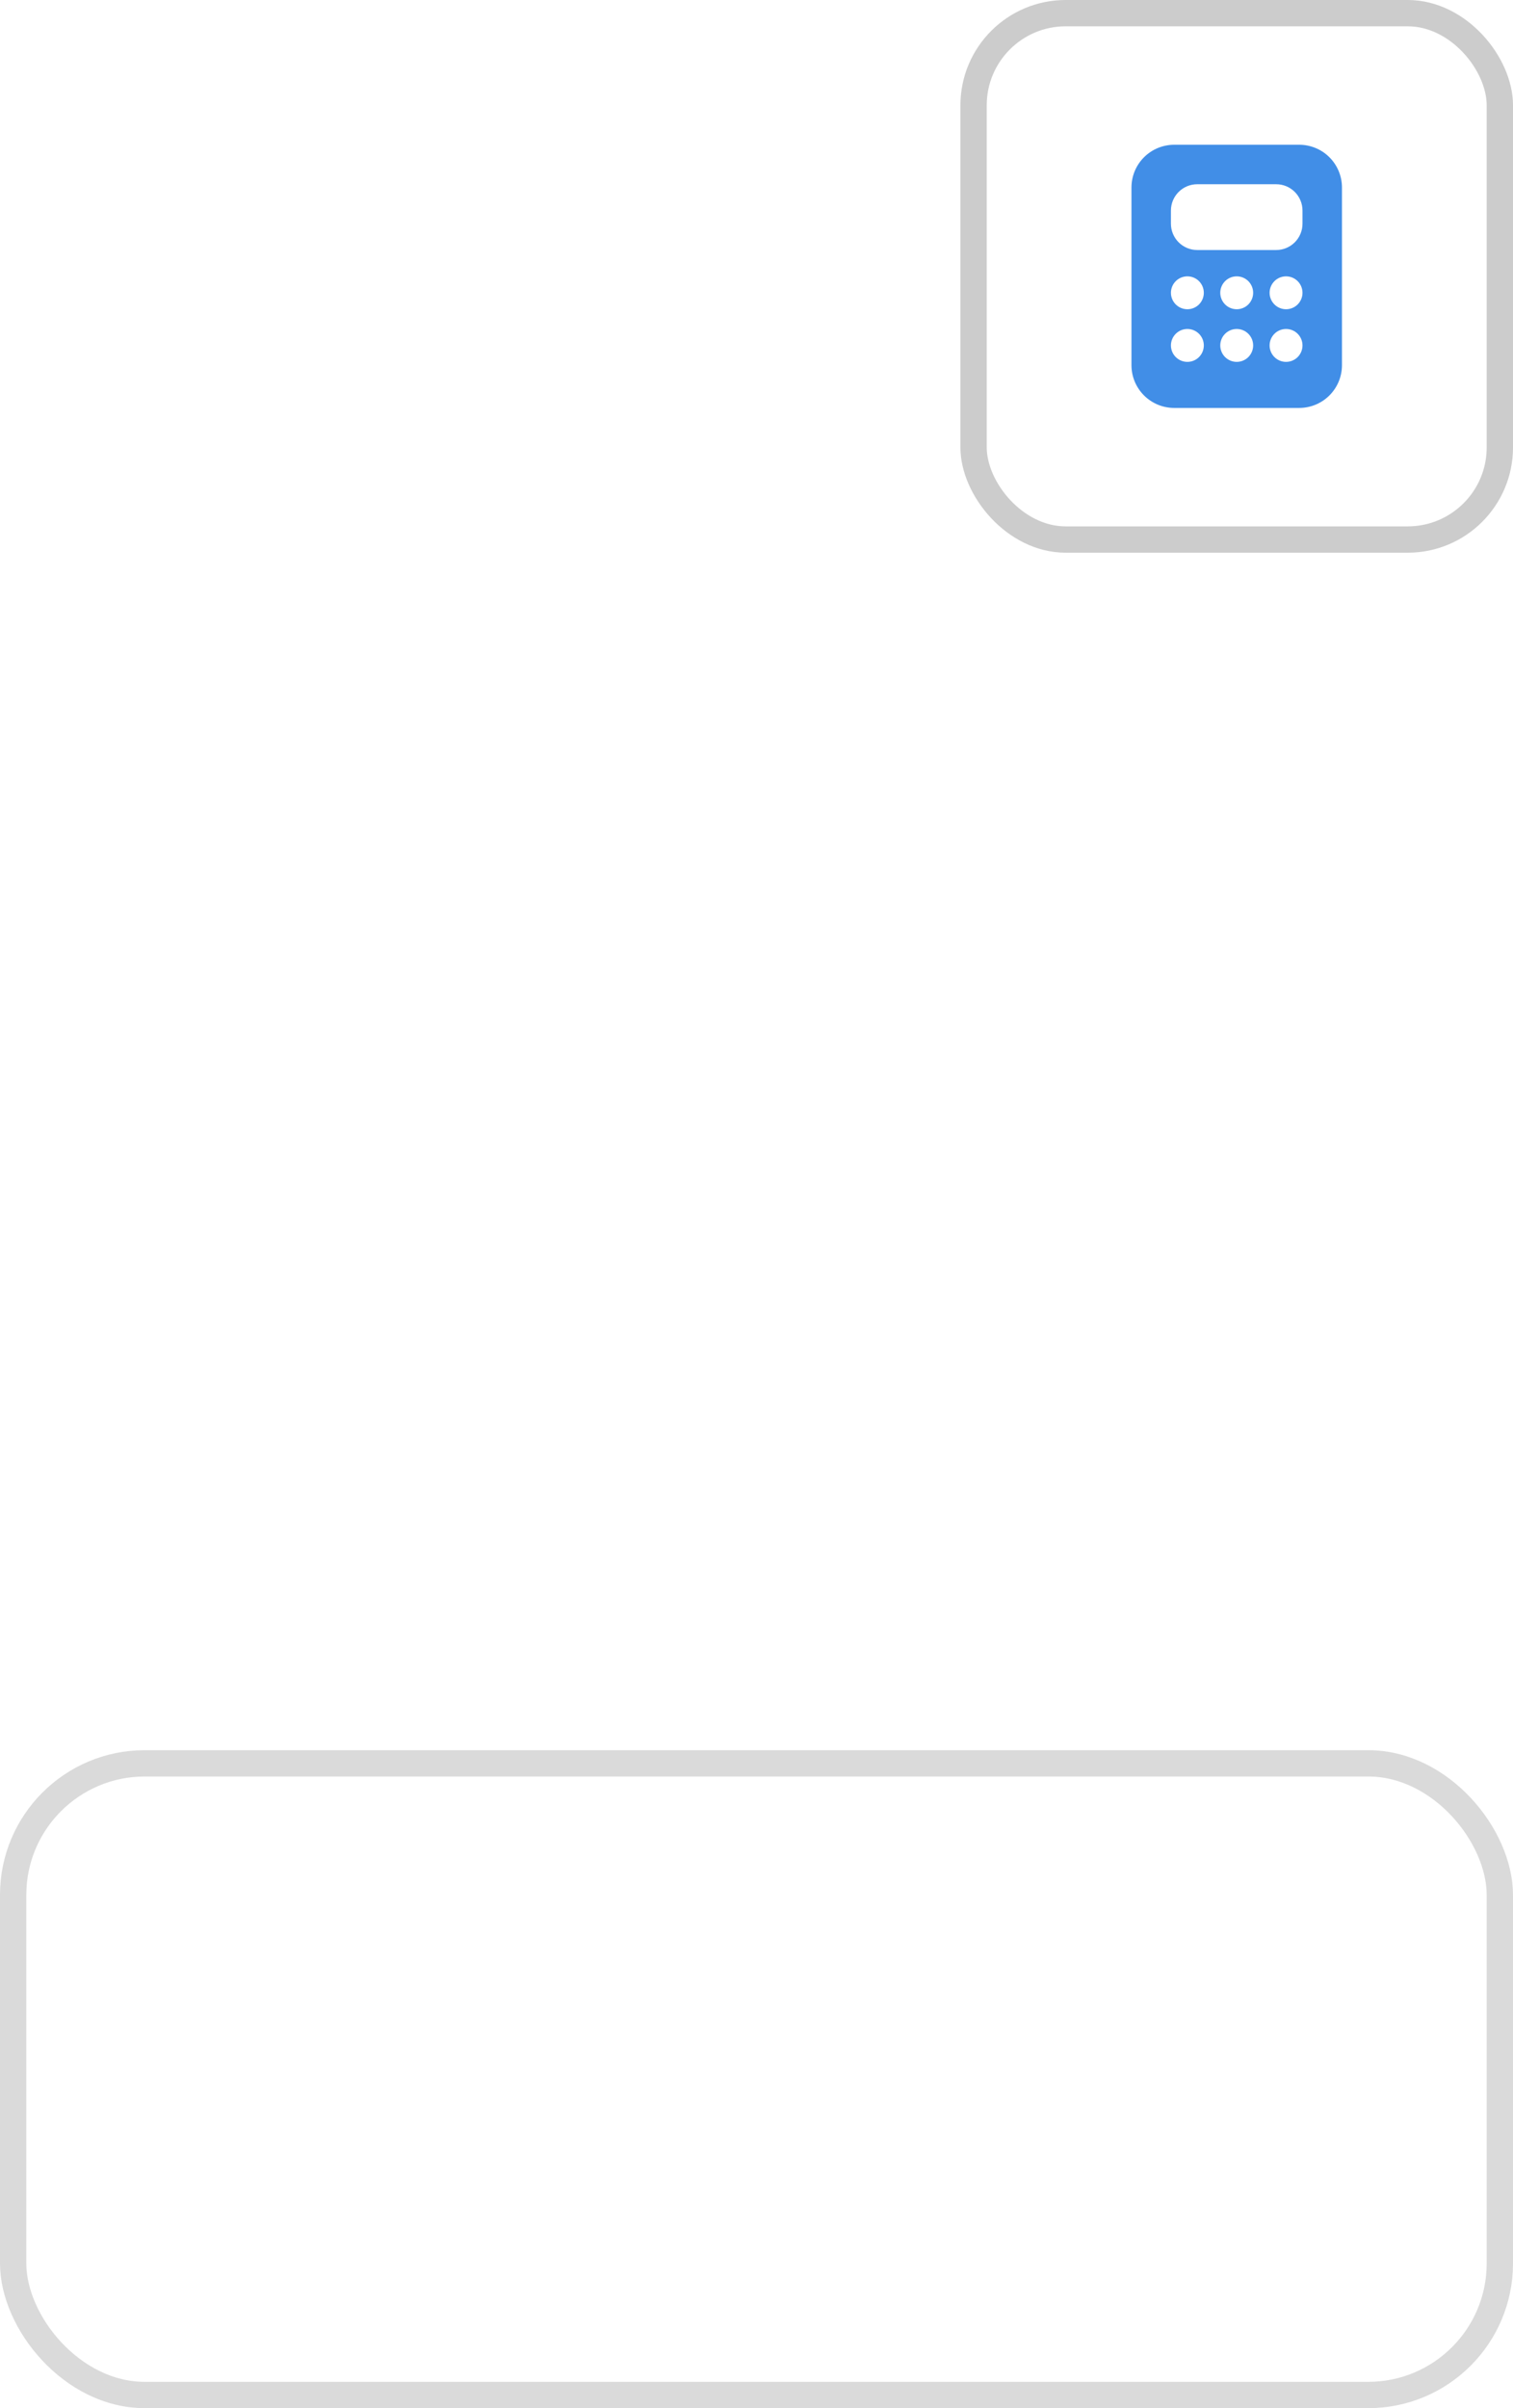 <svg width="115" height="183" viewBox="0 0 115 183" fill="none" xmlns="http://www.w3.org/2000/svg">
<path d="M86 14.25C86 13.388 86.342 12.561 86.952 11.952C87.561 11.342 88.388 11 89.25 11H98.75C99.612 11 100.439 11.342 101.048 11.952C101.658 12.561 102 13.388 102 14.25V27.75C102 28.177 101.916 28.599 101.753 28.994C101.589 29.388 101.35 29.746 101.048 30.048C100.746 30.35 100.388 30.589 99.994 30.753C99.599 30.916 99.177 31 98.75 31H89.25C88.823 31 88.401 30.916 88.006 30.753C87.612 30.589 87.254 30.35 86.952 30.048C86.65 29.746 86.411 29.388 86.247 28.994C86.084 28.599 86 28.177 86 27.75V14.25ZM91 14C90.47 14 89.961 14.211 89.586 14.586C89.211 14.961 89 15.47 89 16V17C89 17.53 89.211 18.039 89.586 18.414C89.961 18.789 90.47 19 91 19H97C97.53 19 98.039 18.789 98.414 18.414C98.789 18.039 99 17.53 99 17V16C99 15.47 98.789 14.961 98.414 14.586C98.039 14.211 97.53 14 97 14H91ZM91.5 22.25C91.5 21.919 91.368 21.601 91.134 21.366C90.9 21.132 90.582 21 90.25 21C89.918 21 89.6 21.132 89.366 21.366C89.132 21.601 89 21.919 89 22.25C89 22.581 89.132 22.899 89.366 23.134C89.6 23.368 89.918 23.5 90.25 23.5C90.582 23.5 90.9 23.368 91.134 23.134C91.368 22.899 91.5 22.581 91.5 22.25ZM90.25 27.5C90.582 27.5 90.9 27.368 91.134 27.134C91.368 26.899 91.5 26.581 91.5 26.25C91.5 25.919 91.368 25.601 91.134 25.366C90.9 25.132 90.582 25 90.25 25C89.918 25 89.6 25.132 89.366 25.366C89.132 25.601 89 25.919 89 26.25C89 26.581 89.132 26.899 89.366 27.134C89.6 27.368 89.918 27.5 90.25 27.5ZM99 22.25C99 21.919 98.868 21.601 98.634 21.366C98.4 21.132 98.082 21 97.75 21C97.418 21 97.1 21.132 96.866 21.366C96.632 21.601 96.5 21.919 96.5 22.25C96.5 22.581 96.632 22.899 96.866 23.134C97.1 23.368 97.418 23.5 97.75 23.5C98.082 23.5 98.4 23.368 98.634 23.134C98.868 22.899 99 22.581 99 22.25ZM97.75 27.5C98.082 27.5 98.4 27.368 98.634 27.134C98.868 26.899 99 26.581 99 26.25C99 25.919 98.868 25.601 98.634 25.366C98.4 25.132 98.082 25 97.75 25C97.418 25 97.1 25.132 96.866 25.366C96.632 25.601 96.5 25.919 96.5 26.25C96.5 26.581 96.632 26.899 96.866 27.134C97.1 27.368 97.418 27.5 97.75 27.5ZM95.25 22.25C95.25 21.919 95.118 21.601 94.884 21.366C94.65 21.132 94.332 21 94 21C93.668 21 93.35 21.132 93.116 21.366C92.882 21.601 92.75 21.919 92.75 22.25C92.75 22.581 92.882 22.899 93.116 23.134C93.35 23.368 93.668 23.5 94 23.5C94.332 23.5 94.65 23.368 94.884 23.134C95.118 22.899 95.25 22.581 95.25 22.25ZM94 27.5C94.332 27.5 94.65 27.368 94.884 27.134C95.118 26.899 95.25 26.581 95.25 26.25C95.25 25.919 95.118 25.601 94.884 25.366C94.65 25.132 94.332 25 94 25C93.668 25 93.35 25.132 93.116 25.366C92.882 25.601 92.75 25.919 92.75 26.25C92.75 26.581 92.882 26.899 93.116 27.134C93.35 27.368 93.668 27.5 94 27.5Z" fill="#418EE7"/>
<rect x="74" y="1" width="40" height="40" rx="7" stroke="black" stroke-opacity="0.2" stroke-width="2"/>
<rect x="1" y="134" width="113" height="48" rx="10" stroke="#848484" stroke-opacity="0.3" stroke-width="2"/>
</svg>
